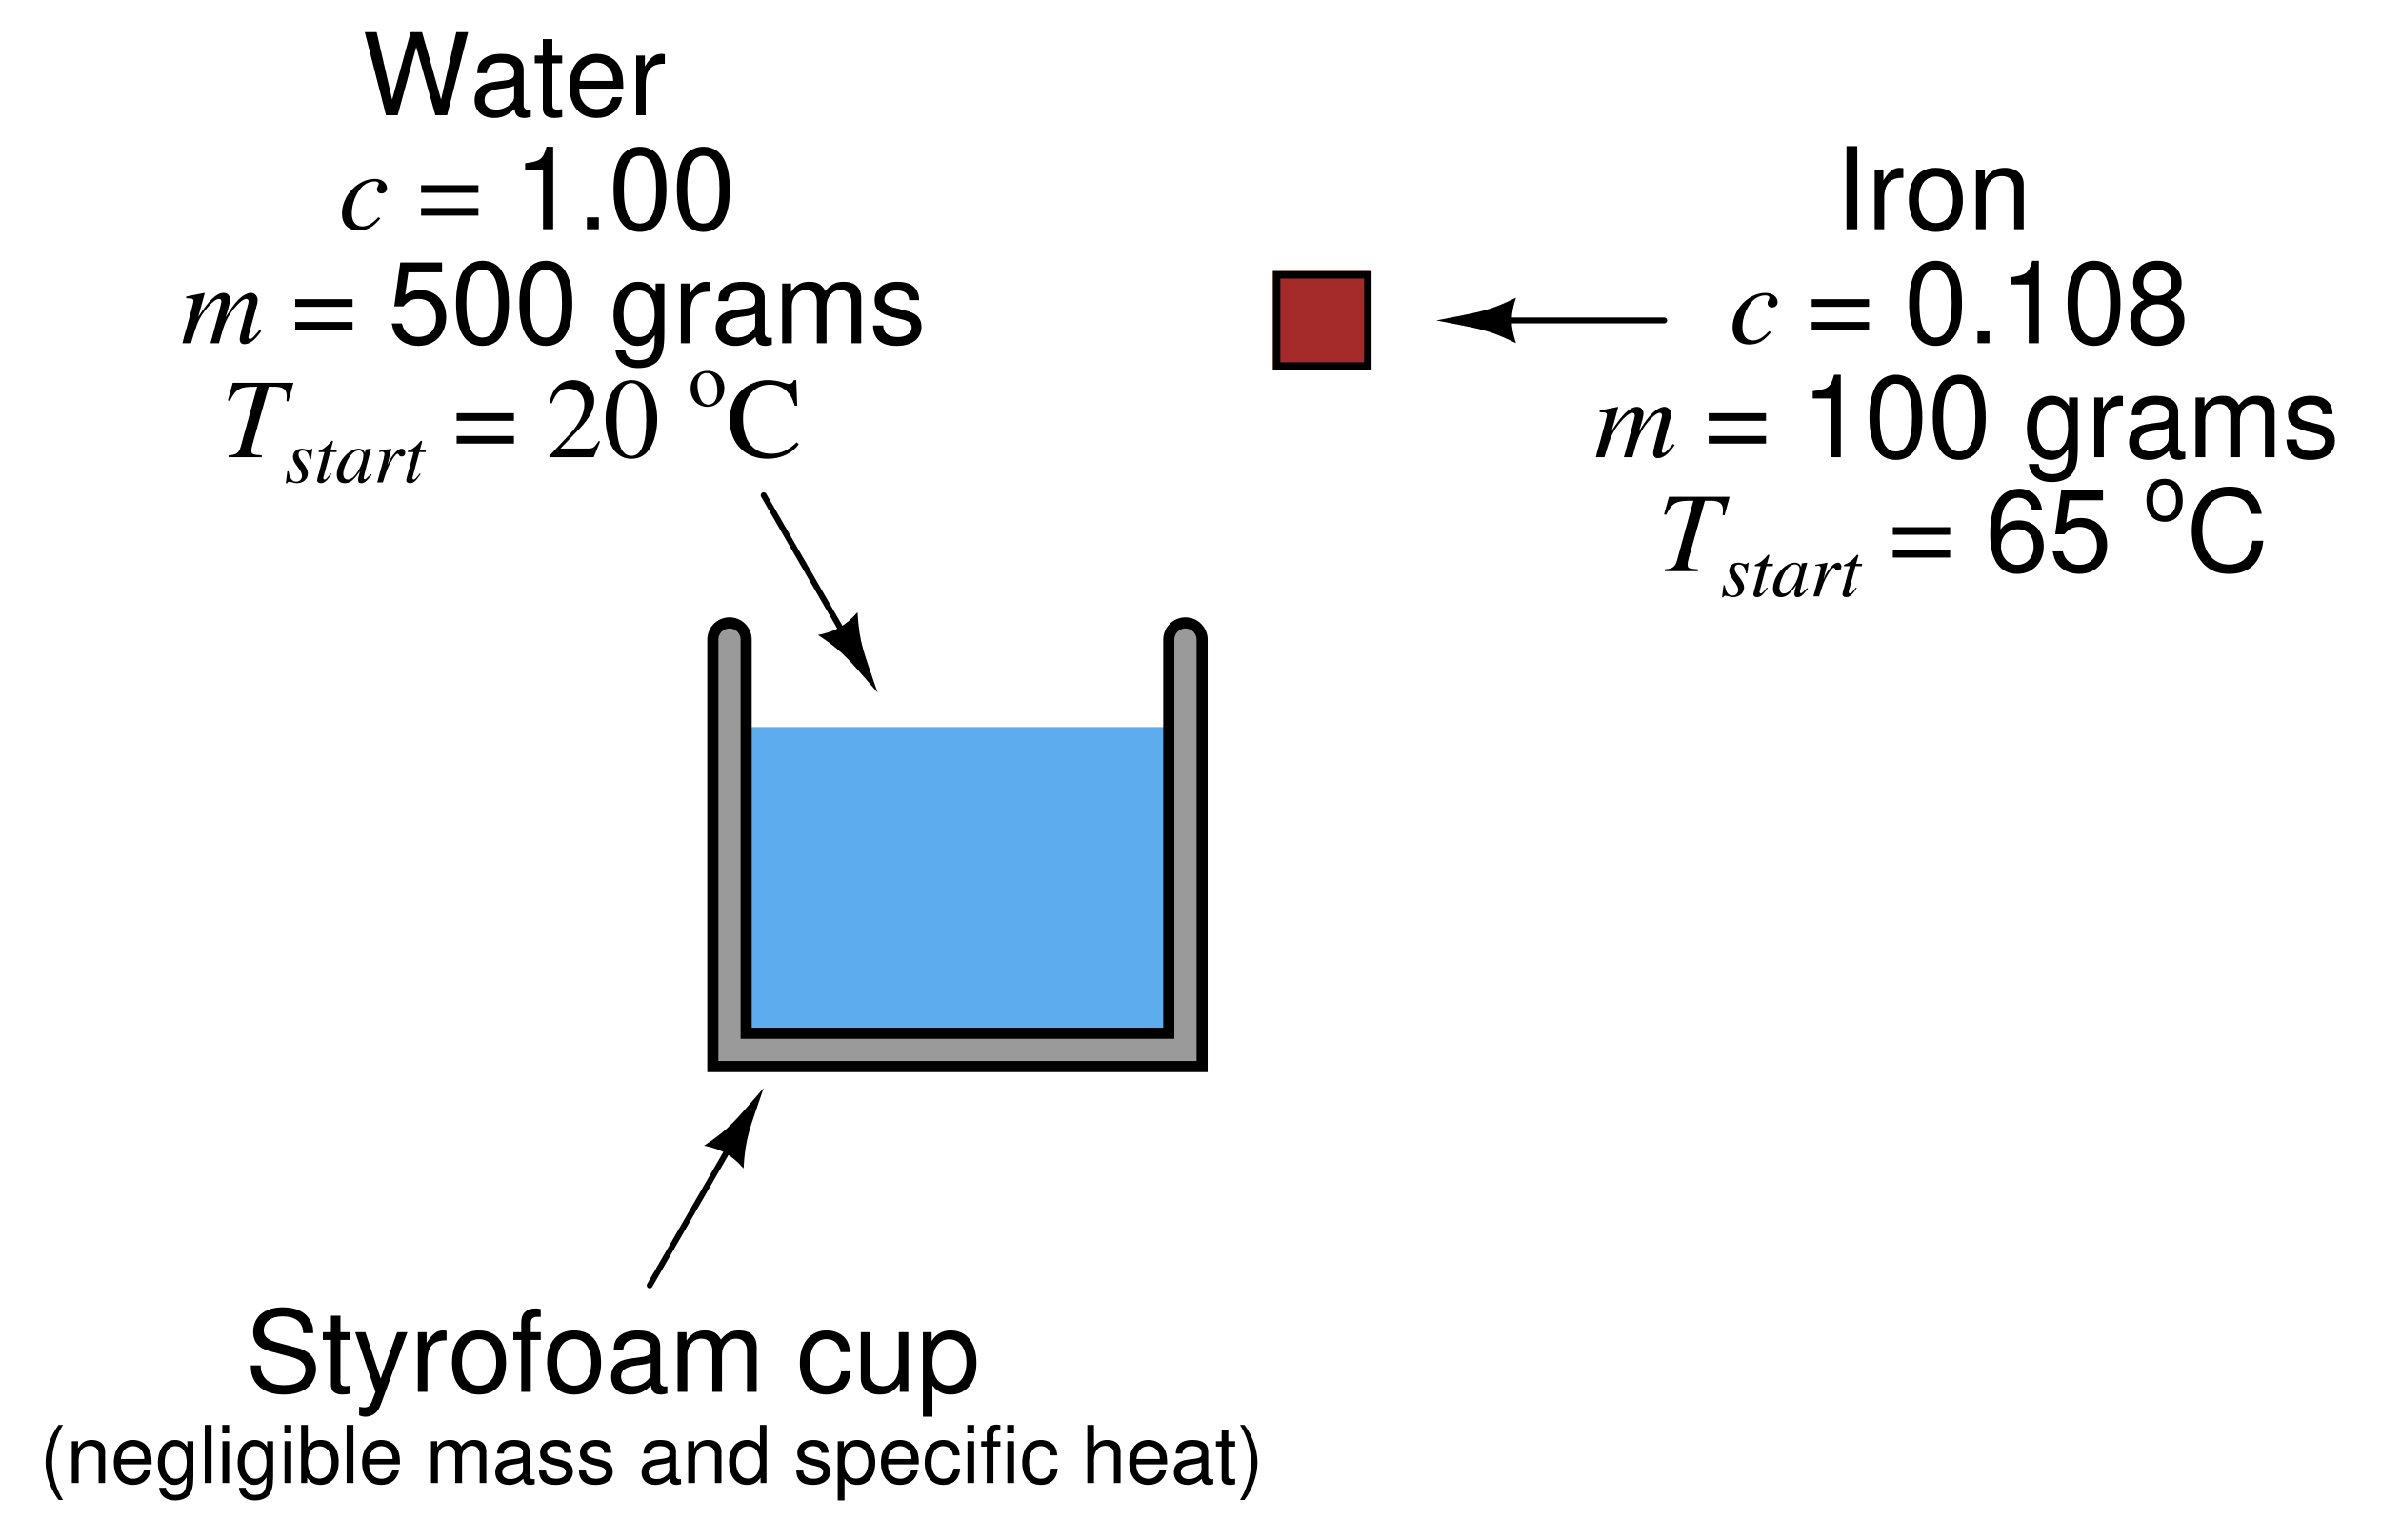 <?xml version="1.0" encoding="UTF-8"?>
<svg xmlns="http://www.w3.org/2000/svg" xmlns:xlink="http://www.w3.org/1999/xlink" viewBox="0 0 234.999 152" version="1.2">
<defs>
<g>
<symbol overflow="visible" id="glyph0-0">
<path style="stroke:none;" d=""/>
</symbol>
<symbol overflow="visible" id="glyph0-1">
<path style="stroke:none;" d="M 8.375 0 L 10.453 -8.203 L 9.281 -8.203 L 7.781 -1.547 L 5.906 -8.203 L 4.781 -8.203 L 2.953 -1.547 L 1.422 -8.203 L 0.25 -8.203 L 2.344 0 L 3.5 0 L 5.328 -6.734 L 7.219 0 Z M 8.375 0 "/>
</symbol>
<symbol overflow="visible" id="glyph0-2">
<path style="stroke:none;" d="M 6.016 -0.547 C 5.922 -0.531 5.875 -0.531 5.812 -0.531 C 5.484 -0.531 5.312 -0.703 5.312 -0.984 L 5.312 -4.453 C 5.312 -5.5 4.547 -6.062 3.094 -6.062 C 2.234 -6.062 1.547 -5.812 1.141 -5.375 C 0.859 -5.078 0.75 -4.734 0.734 -4.156 L 1.672 -4.156 C 1.75 -4.875 2.188 -5.203 3.062 -5.203 C 3.922 -5.203 4.375 -4.875 4.375 -4.312 L 4.375 -4.078 C 4.359 -3.672 4.156 -3.516 3.391 -3.422 C 2.062 -3.25 1.875 -3.203 1.5 -3.062 C 0.828 -2.766 0.469 -2.25 0.469 -1.484 C 0.469 -0.422 1.219 0.266 2.406 0.266 C 3.156 0.266 3.75 0 4.406 -0.609 C 4.484 0 4.766 0.266 5.375 0.266 C 5.578 0.266 5.703 0.234 6.016 0.156 Z M 4.375 -1.859 C 4.375 -1.547 4.281 -1.344 4 -1.094 C 3.625 -0.75 3.156 -0.562 2.609 -0.562 C 1.875 -0.562 1.453 -0.906 1.453 -1.5 C 1.453 -2.125 1.859 -2.438 2.875 -2.594 C 3.875 -2.719 4.062 -2.766 4.375 -2.906 Z M 4.375 -1.859 "/>
</symbol>
<symbol overflow="visible" id="glyph0-3">
<path style="stroke:none;" d="M 2.859 -5.891 L 1.891 -5.891 L 1.891 -7.516 L 0.953 -7.516 L 0.953 -5.891 L 0.156 -5.891 L 0.156 -5.125 L 0.953 -5.125 L 0.953 -0.672 C 0.953 -0.062 1.359 0.266 2.094 0.266 C 2.344 0.266 2.547 0.234 2.859 0.188 L 2.859 -0.609 C 2.719 -0.578 2.594 -0.562 2.406 -0.562 C 2 -0.562 1.891 -0.672 1.891 -1.094 L 1.891 -5.125 L 2.859 -5.125 Z M 2.859 -5.891 "/>
</symbol>
<symbol overflow="visible" id="glyph0-4">
<path style="stroke:none;" d="M 5.766 -2.625 C 5.766 -3.531 5.703 -4.078 5.531 -4.516 C 5.156 -5.484 4.25 -6.062 3.156 -6.062 C 1.5 -6.062 0.453 -4.812 0.453 -2.875 C 0.453 -0.922 1.469 0.266 3.125 0.266 C 4.484 0.266 5.406 -0.5 5.641 -1.781 L 4.703 -1.781 C 4.438 -1.016 3.922 -0.609 3.156 -0.609 C 2.562 -0.609 2.062 -0.875 1.75 -1.375 C 1.516 -1.703 1.438 -2.047 1.422 -2.625 Z M 1.453 -3.391 C 1.531 -4.484 2.188 -5.203 3.141 -5.203 C 4.094 -5.203 4.766 -4.453 4.766 -3.391 Z M 1.453 -3.391 "/>
</symbol>
<symbol overflow="visible" id="glyph0-5">
<path style="stroke:none;" d="M 0.781 -5.891 L 0.781 0 L 1.719 0 L 1.719 -3.062 C 1.734 -4.484 2.312 -5.109 3.609 -5.078 L 3.609 -6.031 C 3.453 -6.047 3.359 -6.062 3.25 -6.062 C 2.641 -6.062 2.188 -5.703 1.641 -4.828 L 1.641 -5.891 Z M 0.781 -5.891 "/>
</symbol>
<symbol overflow="visible" id="glyph0-6">
<path style="stroke:none;" d=""/>
</symbol>
<symbol overflow="visible" id="glyph0-7">
<path style="stroke:none;" d="M 2.906 -5.797 L 2.906 0 L 3.906 0 L 3.906 -8.141 L 3.25 -8.141 C 2.906 -6.891 2.672 -6.719 1.141 -6.516 L 1.141 -5.797 Z M 2.906 -5.797 "/>
</symbol>
<symbol overflow="visible" id="glyph0-8">
<path style="stroke:none;" d="M 2.156 -1.172 L 0.984 -1.172 L 0.984 0 L 2.156 0 Z M 2.156 -1.172 "/>
</symbol>
<symbol overflow="visible" id="glyph0-9">
<path style="stroke:none;" d="M 3.094 -8.141 C 2.344 -8.141 1.672 -7.797 1.266 -7.25 C 0.75 -6.531 0.484 -5.438 0.484 -3.938 C 0.484 -1.188 1.391 0.266 3.094 0.266 C 4.781 0.266 5.703 -1.188 5.703 -3.875 C 5.703 -5.438 5.453 -6.5 4.922 -7.25 C 4.516 -7.812 3.844 -8.141 3.094 -8.141 Z M 3.094 -7.25 C 4.156 -7.25 4.688 -6.172 4.688 -3.953 C 4.688 -1.641 4.172 -0.562 3.078 -0.562 C 2.031 -0.562 1.5 -1.688 1.5 -3.922 C 1.5 -6.172 2.031 -7.25 3.094 -7.25 Z M 3.094 -7.25 "/>
</symbol>
<symbol overflow="visible" id="glyph0-10">
<path style="stroke:none;" d="M 6.703 -5.797 C 6.703 -6.359 6.672 -6.516 6.484 -6.891 C 6.047 -7.844 5.078 -8.344 3.703 -8.344 C 1.906 -8.344 0.781 -7.406 0.781 -5.922 C 0.781 -4.922 1.312 -4.297 2.391 -4.016 L 4.438 -3.469 C 5.484 -3.203 5.938 -2.797 5.938 -2.156 C 5.938 -1.703 5.703 -1.266 5.359 -1.016 C 5.031 -0.781 4.516 -0.656 3.844 -0.656 C 2.953 -0.656 2.344 -0.875 1.953 -1.344 C 1.656 -1.703 1.516 -2.109 1.531 -2.609 L 0.547 -2.609 C 0.547 -1.859 0.703 -1.359 1.031 -0.906 C 1.594 -0.141 2.531 0.266 3.781 0.266 C 4.766 0.266 5.562 0.031 6.094 -0.375 C 6.641 -0.812 6.984 -1.547 6.984 -2.25 C 6.984 -3.266 6.359 -4 5.25 -4.312 L 3.188 -4.859 C 2.188 -5.125 1.828 -5.438 1.828 -6.078 C 1.828 -6.906 2.562 -7.453 3.672 -7.453 C 4.969 -7.453 5.703 -6.875 5.719 -5.797 Z M 6.703 -5.797 "/>
</symbol>
<symbol overflow="visible" id="glyph0-11">
<path style="stroke:none;" d="M 4.359 -5.891 L 2.734 -1.312 L 1.219 -5.891 L 0.219 -5.891 L 2.219 0.016 L 1.859 0.953 C 1.703 1.375 1.5 1.531 1.109 1.531 C 0.938 1.531 0.812 1.5 0.609 1.469 L 0.609 2.312 C 0.797 2.406 0.984 2.453 1.234 2.453 C 1.547 2.453 1.875 2.344 2.109 2.172 C 2.406 1.953 2.578 1.703 2.75 1.234 L 5.375 -5.891 Z M 4.359 -5.891 "/>
</symbol>
<symbol overflow="visible" id="glyph0-12">
<path style="stroke:none;" d="M 3.062 -6.062 C 1.391 -6.062 0.406 -4.875 0.406 -2.906 C 0.406 -0.906 1.391 0.266 3.078 0.266 C 4.734 0.266 5.734 -0.922 5.734 -2.859 C 5.734 -4.906 4.766 -6.062 3.062 -6.062 Z M 3.078 -5.203 C 4.125 -5.203 4.766 -4.328 4.766 -2.875 C 4.766 -1.469 4.109 -0.609 3.078 -0.609 C 2.031 -0.609 1.391 -1.469 1.391 -2.906 C 1.391 -4.328 2.031 -5.203 3.078 -5.203 Z M 3.078 -5.203 "/>
</symbol>
<symbol overflow="visible" id="glyph0-13">
<path style="stroke:none;" d="M 2.906 -5.891 L 1.922 -5.891 L 1.922 -6.812 C 1.922 -7.219 2.141 -7.406 2.578 -7.406 C 2.656 -7.406 2.688 -7.406 2.906 -7.406 L 2.906 -8.172 C 2.688 -8.219 2.562 -8.234 2.375 -8.234 C 1.5 -8.234 0.984 -7.734 0.984 -6.891 L 0.984 -5.891 L 0.203 -5.891 L 0.203 -5.125 L 0.984 -5.125 L 0.984 0 L 1.922 0 L 1.922 -5.125 L 2.906 -5.125 Z M 2.906 -5.891 "/>
</symbol>
<symbol overflow="visible" id="glyph0-14">
<path style="stroke:none;" d="M 0.781 -5.891 L 0.781 0 L 1.734 0 L 1.734 -3.703 C 1.734 -4.562 2.344 -5.25 3.109 -5.25 C 3.812 -5.25 4.203 -4.812 4.203 -4.062 L 4.203 0 L 5.156 0 L 5.156 -3.703 C 5.156 -4.562 5.766 -5.25 6.531 -5.25 C 7.219 -5.25 7.625 -4.797 7.625 -4.062 L 7.625 0 L 8.578 0 L 8.578 -4.422 C 8.578 -5.484 7.969 -6.062 6.859 -6.062 C 6.078 -6.062 5.609 -5.828 5.047 -5.156 C 4.703 -5.797 4.234 -6.062 3.469 -6.062 C 2.672 -6.062 2.156 -5.766 1.656 -5.062 L 1.656 -5.891 Z M 0.781 -5.891 "/>
</symbol>
<symbol overflow="visible" id="glyph0-15">
<path style="stroke:none;" d="M 5.297 -3.922 C 5.25 -4.484 5.125 -4.859 4.906 -5.188 C 4.5 -5.734 3.797 -6.062 2.969 -6.062 C 1.375 -6.062 0.344 -4.797 0.344 -2.844 C 0.344 -0.938 1.359 0.266 2.953 0.266 C 4.359 0.266 5.25 -0.578 5.359 -2.031 L 4.422 -2.031 C 4.266 -1.078 3.781 -0.609 2.984 -0.609 C 1.953 -0.609 1.328 -1.453 1.328 -2.844 C 1.328 -4.312 1.938 -5.203 2.953 -5.203 C 3.75 -5.203 4.234 -4.734 4.359 -3.922 Z M 5.297 -3.922 "/>
</symbol>
<symbol overflow="visible" id="glyph0-16">
<path style="stroke:none;" d="M 5.422 0 L 5.422 -5.891 L 4.484 -5.891 L 4.484 -2.547 C 4.484 -1.344 3.859 -0.562 2.875 -0.562 C 2.141 -0.562 1.672 -1.016 1.672 -1.719 L 1.672 -5.891 L 0.734 -5.891 L 0.734 -1.344 C 0.734 -0.375 1.469 0.266 2.609 0.266 C 3.469 0.266 4.031 -0.047 4.578 -0.828 L 4.578 0 Z M 5.422 0 "/>
</symbol>
<symbol overflow="visible" id="glyph0-17">
<path style="stroke:none;" d="M 0.609 2.453 L 1.547 2.453 L 1.547 -0.625 C 2.047 -0.016 2.594 0.266 3.359 0.266 C 4.891 0.266 5.891 -0.969 5.891 -2.844 C 5.891 -4.828 4.922 -6.062 3.359 -6.062 C 2.547 -6.062 1.906 -5.703 1.469 -5 L 1.469 -5.891 L 0.609 -5.891 Z M 3.188 -5.188 C 4.234 -5.188 4.906 -4.281 4.906 -2.875 C 4.906 -1.531 4.219 -0.625 3.188 -0.625 C 2.188 -0.625 1.547 -1.516 1.547 -2.906 C 1.547 -4.281 2.188 -5.188 3.188 -5.188 Z M 3.188 -5.188 "/>
</symbol>
<symbol overflow="visible" id="glyph0-18">
<path style="stroke:none;" d="M 5.359 -7.969 L 1.234 -7.969 L 0.641 -3.641 L 1.547 -3.641 C 2.016 -4.188 2.391 -4.375 3.031 -4.375 C 4.094 -4.375 4.766 -3.641 4.766 -2.469 C 4.766 -1.312 4.094 -0.625 3.016 -0.625 C 2.156 -0.625 1.625 -1.062 1.391 -1.953 L 0.391 -1.953 C 0.531 -1.312 0.641 -0.984 0.875 -0.703 C 1.328 -0.094 2.141 0.266 3.031 0.266 C 4.641 0.266 5.766 -0.906 5.766 -2.594 C 5.766 -4.172 4.719 -5.25 3.188 -5.25 C 2.625 -5.25 2.188 -5.109 1.719 -4.766 L 2.031 -7 L 5.359 -7 Z M 5.359 -7.969 "/>
</symbol>
<symbol overflow="visible" id="glyph0-19">
<path style="stroke:none;" d="M 4.547 -5.891 L 4.547 -5.047 C 4.078 -5.75 3.562 -6.062 2.812 -6.062 C 1.391 -6.062 0.391 -4.734 0.391 -2.844 C 0.391 -1.859 0.625 -1.141 1.141 -0.547 C 1.578 -0.016 2.141 0.266 2.75 0.266 C 3.453 0.266 3.953 -0.062 4.453 -0.797 L 4.453 -0.5 C 4.453 1.078 4.016 1.672 2.844 1.672 C 2.047 1.672 1.625 1.344 1.547 0.672 L 0.578 0.672 C 0.672 1.766 1.547 2.453 2.828 2.453 C 3.688 2.453 4.406 2.172 4.797 1.703 C 5.25 1.141 5.406 0.422 5.406 -0.969 L 5.406 -5.891 Z M 2.906 -5.203 C 3.891 -5.203 4.453 -4.359 4.453 -2.875 C 4.453 -1.438 3.875 -0.609 2.906 -0.609 C 1.938 -0.609 1.375 -1.453 1.375 -2.906 C 1.375 -4.344 1.938 -5.203 2.906 -5.203 Z M 2.906 -5.203 "/>
</symbol>
<symbol overflow="visible" id="glyph0-20">
<path style="stroke:none;" d="M 4.922 -4.25 C 4.922 -5.406 4.156 -6.062 2.797 -6.062 C 1.422 -6.062 0.531 -5.359 0.531 -4.266 C 0.531 -3.344 1 -2.906 2.391 -2.562 L 3.281 -2.344 C 3.922 -2.188 4.188 -1.953 4.188 -1.547 C 4.188 -0.984 3.641 -0.609 2.812 -0.609 C 2.312 -0.609 1.875 -0.75 1.641 -1 C 1.5 -1.172 1.422 -1.344 1.375 -1.75 L 0.375 -1.75 C 0.422 -0.391 1.188 0.266 2.734 0.266 C 4.219 0.266 5.156 -0.469 5.156 -1.609 C 5.156 -2.484 4.672 -2.969 3.5 -3.25 L 2.594 -3.469 C 1.828 -3.641 1.5 -3.891 1.5 -4.312 C 1.5 -4.859 1.984 -5.203 2.75 -5.203 C 3.516 -5.203 3.922 -4.875 3.938 -4.25 Z M 4.922 -4.25 "/>
</symbol>
<symbol overflow="visible" id="glyph0-21">
<path style="stroke:none;" d="M 2.188 -8.203 L 1.125 -8.203 L 1.125 0 L 2.188 0 Z M 2.188 -8.203 "/>
</symbol>
<symbol overflow="visible" id="glyph0-22">
<path style="stroke:none;" d="M 0.781 -5.891 L 0.781 0 L 1.734 0 L 1.734 -3.25 C 1.734 -4.453 2.359 -5.25 3.328 -5.25 C 4.078 -5.25 4.547 -4.797 4.547 -4.078 L 4.547 0 L 5.484 0 L 5.484 -4.453 C 5.484 -5.438 4.75 -6.062 3.609 -6.062 C 2.734 -6.062 2.172 -5.719 1.656 -4.906 L 1.656 -5.891 Z M 0.781 -5.891 "/>
</symbol>
<symbol overflow="visible" id="glyph0-23">
<path style="stroke:none;" d="M 4.406 -4.281 C 5.234 -4.797 5.484 -5.203 5.484 -5.969 C 5.484 -7.25 4.516 -8.141 3.094 -8.141 C 1.688 -8.141 0.703 -7.25 0.703 -5.969 C 0.703 -5.203 0.953 -4.797 1.781 -4.281 C 0.859 -3.828 0.422 -3.156 0.422 -2.266 C 0.422 -0.781 1.5 0.266 3.094 0.266 C 4.672 0.266 5.766 -0.781 5.766 -2.266 C 5.766 -3.156 5.328 -3.828 4.406 -4.281 Z M 3.094 -7.25 C 3.938 -7.25 4.484 -6.75 4.484 -5.938 C 4.484 -5.172 3.922 -4.672 3.094 -4.672 C 2.25 -4.672 1.703 -5.172 1.703 -5.969 C 1.703 -6.75 2.25 -7.25 3.094 -7.25 Z M 3.094 -3.844 C 4.078 -3.844 4.766 -3.188 4.766 -2.234 C 4.766 -1.266 4.094 -0.625 3.078 -0.625 C 2.109 -0.625 1.422 -1.281 1.422 -2.234 C 1.422 -3.188 2.094 -3.844 3.094 -3.844 Z M 3.094 -3.844 "/>
</symbol>
<symbol overflow="visible" id="glyph0-24">
<path style="stroke:none;" d="M 5.609 -6.016 C 5.406 -7.344 4.562 -8.141 3.344 -8.141 C 2.469 -8.141 1.672 -7.703 1.203 -6.969 C 0.703 -6.172 0.484 -5.188 0.484 -3.719 C 0.484 -2.344 0.672 -1.469 1.156 -0.75 C 1.594 -0.094 2.281 0.266 3.156 0.266 C 4.688 0.266 5.766 -0.875 5.766 -2.469 C 5.766 -3.953 4.766 -5.016 3.328 -5.016 C 2.547 -5.016 1.922 -4.719 1.5 -4.125 C 1.5 -6.141 2.141 -7.25 3.281 -7.25 C 3.969 -7.25 4.453 -6.812 4.609 -6.016 Z M 3.203 -4.141 C 4.156 -4.141 4.766 -3.469 4.766 -2.391 C 4.766 -1.359 4.078 -0.625 3.172 -0.625 C 2.25 -0.625 1.547 -1.391 1.547 -2.438 C 1.547 -3.438 2.234 -4.141 3.203 -4.141 Z M 3.203 -4.141 "/>
</symbol>
<symbol overflow="visible" id="glyph0-25">
<path style="stroke:none;" d="M 7.453 -5.656 C 7.125 -7.453 6.094 -8.344 4.281 -8.344 C 3.188 -8.344 2.297 -7.984 1.688 -7.312 C 0.938 -6.5 0.547 -5.328 0.547 -4 C 0.547 -2.656 0.953 -1.5 1.719 -0.703 C 2.359 -0.047 3.172 0.266 4.234 0.266 C 6.25 0.266 7.375 -0.828 7.609 -3 L 6.531 -3 C 6.453 -2.438 6.328 -2.047 6.172 -1.719 C 5.828 -1.047 5.125 -0.656 4.25 -0.656 C 2.625 -0.656 1.594 -1.969 1.594 -4.016 C 1.594 -6.125 2.562 -7.406 4.156 -7.406 C 4.828 -7.406 5.438 -7.219 5.781 -6.891 C 6.094 -6.609 6.25 -6.281 6.375 -5.656 Z M 7.453 -5.656 "/>
</symbol>
<symbol overflow="visible" id="glyph1-0">
<path style="stroke:none;" d=""/>
</symbol>
<symbol overflow="visible" id="glyph1-1">
<path style="stroke:none;" d="M 3.938 -1.188 C 3.312 -0.531 2.875 -0.281 2.328 -0.281 C 1.688 -0.281 1.312 -0.75 1.312 -1.562 C 1.312 -2.516 1.703 -3.531 2.328 -4.188 C 2.656 -4.516 3.109 -4.719 3.562 -4.719 C 3.812 -4.719 3.969 -4.641 3.969 -4.5 C 3.969 -4.438 3.953 -4.391 3.906 -4.281 C 3.828 -4.141 3.797 -4.078 3.797 -3.953 C 3.797 -3.688 3.969 -3.531 4.234 -3.531 C 4.562 -3.531 4.781 -3.75 4.781 -4.047 C 4.781 -4.578 4.281 -4.969 3.594 -4.969 C 1.906 -4.969 0.344 -3.312 0.344 -1.562 C 0.344 -0.5 0.938 0.125 1.984 0.125 C 2.828 0.125 3.438 -0.219 4.125 -1.078 Z M 3.938 -1.188 "/>
</symbol>
<symbol overflow="visible" id="glyph1-2">
<path style="stroke:none;" d=""/>
</symbol>
<symbol overflow="visible" id="glyph1-3">
<path style="stroke:none;" d="M 7.75 -1.312 C 7.703 -1.266 7.656 -1.203 7.609 -1.141 C 7.406 -0.906 7.312 -0.781 7.297 -0.781 C 7.047 -0.5 6.938 -0.422 6.781 -0.422 C 6.688 -0.422 6.656 -0.484 6.656 -0.609 C 6.656 -0.656 6.688 -0.844 6.766 -1.109 L 7.531 -3.938 C 7.531 -4 7.562 -4.172 7.562 -4.25 C 7.562 -4.656 7.281 -4.969 6.906 -4.969 C 6.688 -4.969 6.453 -4.875 6.188 -4.719 C 5.641 -4.359 5.172 -3.812 4.406 -2.578 C 4.688 -3.453 4.844 -4.078 4.844 -4.281 C 4.844 -4.688 4.594 -4.969 4.203 -4.969 C 3.516 -4.969 2.734 -4.219 1.703 -2.594 L 2.344 -4.938 L 2.312 -4.969 C 1.703 -4.844 1.469 -4.797 0.516 -4.609 L 0.516 -4.438 C 1.031 -4.422 1.031 -4.422 1.141 -4.359 C 1.188 -4.344 1.234 -4.266 1.234 -4.188 C 1.234 -4.047 0.969 -3.016 0.578 -1.609 C 0.328 -0.75 0.281 -0.578 0.141 0 L 0.984 0 C 1.516 -1.781 1.688 -2.203 2.062 -2.797 C 2.719 -3.75 3.375 -4.375 3.75 -4.375 C 3.906 -4.375 3.984 -4.281 3.984 -4.094 C 3.984 -3.953 3.641 -2.625 3.188 -1.031 C 3.109 -0.703 3.062 -0.547 2.906 0 L 3.75 0 C 4.203 -1.75 4.438 -2.328 5 -3.109 C 5.562 -3.875 6.125 -4.375 6.453 -4.375 C 6.562 -4.375 6.672 -4.281 6.672 -4.141 C 6.672 -4.078 6.656 -3.969 6.594 -3.75 L 5.938 -1.156 C 5.828 -0.719 5.797 -0.531 5.797 -0.422 C 5.797 -0.078 5.953 0.094 6.25 0.094 C 6.766 0.094 7.266 -0.266 7.859 -1.109 L 7.922 -1.188 Z M 7.75 -1.312 "/>
</symbol>
<symbol overflow="visible" id="glyph1-4">
<path style="stroke:none;" d="M 7.125 -7.344 L 1.141 -7.344 L 0.656 -5.609 L 0.859 -5.562 C 1.469 -6.781 1.828 -6.969 3.547 -6.953 L 1.922 -1.016 C 1.75 -0.422 1.469 -0.234 0.734 -0.188 L 0.734 0 L 4 0 L 4 -0.188 C 3.031 -0.266 2.984 -0.281 2.984 -0.703 C 2.984 -0.828 3 -0.938 3.109 -1.344 L 4.688 -6.953 L 5.297 -6.953 C 6.109 -6.953 6.469 -6.672 6.469 -6.047 C 6.469 -5.891 6.453 -5.719 6.438 -5.531 L 6.625 -5.516 Z M 7.125 -7.344 "/>
</symbol>
<symbol overflow="visible" id="glyph2-0">
<path style="stroke:none;" d=""/>
</symbol>
<symbol overflow="visible" id="glyph2-1">
<path style="stroke:none;" d="M 6 -4.344 L 0.344 -4.344 L 0.344 -3.594 L 6 -3.594 Z M 6 -2.094 L 0.344 -2.094 L 0.344 -1.344 L 6 -1.344 Z M 6 -2.094 "/>
</symbol>
<symbol overflow="visible" id="glyph2-2">
<path style="stroke:none;" d=""/>
</symbol>
<symbol overflow="visible" id="glyph2-3">
<path style="stroke:none;" d="M 5.344 -1.547 L 5.203 -1.594 C 4.781 -0.938 4.656 -0.859 4.125 -0.859 L 1.438 -0.859 L 3.328 -2.828 C 4.328 -3.875 4.766 -4.734 4.766 -5.609 C 4.766 -6.734 3.859 -7.609 2.688 -7.609 C 2.062 -7.609 1.484 -7.359 1.062 -6.906 C 0.703 -6.531 0.547 -6.172 0.344 -5.359 L 0.578 -5.312 C 1.031 -6.406 1.422 -6.766 2.219 -6.766 C 3.172 -6.766 3.797 -6.125 3.797 -5.188 C 3.797 -4.297 3.281 -3.266 2.344 -2.266 L 0.344 -0.141 L 0.344 0 L 4.719 0 Z M 5.344 -1.547 "/>
</symbol>
<symbol overflow="visible" id="glyph2-4">
<path style="stroke:none;" d="M 2.859 -7.609 C 2.234 -7.609 1.766 -7.422 1.344 -7.016 C 0.703 -6.391 0.266 -5.094 0.266 -3.781 C 0.266 -2.547 0.641 -1.234 1.172 -0.609 C 1.594 -0.109 2.156 0.156 2.812 0.156 C 3.391 0.156 3.875 -0.031 4.281 -0.422 C 4.922 -1.047 5.359 -2.344 5.359 -3.719 C 5.359 -6.016 4.328 -7.609 2.859 -7.609 Z M 2.828 -7.312 C 3.766 -7.312 4.281 -6.047 4.281 -3.688 C 4.281 -1.344 3.781 -0.141 2.812 -0.141 C 1.844 -0.141 1.344 -1.344 1.344 -3.672 C 1.344 -6.078 1.859 -7.312 2.828 -7.312 Z M 2.828 -7.312 "/>
</symbol>
<symbol overflow="visible" id="glyph2-5">
<path style="stroke:none;" d="M 6.969 -5.078 L 6.875 -7.609 L 6.641 -7.609 C 6.562 -7.375 6.391 -7.234 6.172 -7.234 C 6.062 -7.234 5.891 -7.266 5.719 -7.328 C 5.172 -7.516 4.609 -7.609 4.078 -7.609 C 3.156 -7.609 2.234 -7.25 1.531 -6.641 C 0.75 -5.938 0.312 -4.906 0.312 -3.672 C 0.312 -1.375 1.812 0.156 4.047 0.156 C 5.328 0.156 6.453 -0.359 7.125 -1.266 L 6.922 -1.469 C 6.094 -0.672 5.344 -0.344 4.406 -0.344 C 3.703 -0.344 3.078 -0.562 2.594 -0.984 C 1.969 -1.547 1.625 -2.547 1.625 -3.812 C 1.625 -5.844 2.672 -7.156 4.297 -7.156 C 4.938 -7.156 5.531 -6.922 5.969 -6.484 C 6.328 -6.125 6.5 -5.812 6.719 -5.078 Z M 6.969 -5.078 "/>
</symbol>
<symbol overflow="visible" id="glyph3-0">
<path style="stroke:none;" d=""/>
</symbol>
<symbol overflow="visible" id="glyph3-1">
<path style="stroke:none;" d="M 1.859 -5.734 C 1.078 -4.703 0.578 -3.281 0.578 -2.047 C 0.578 -0.797 1.078 0.641 1.859 1.672 L 2.297 1.672 C 1.594 0.547 1.219 -0.781 1.219 -2.047 C 1.219 -3.297 1.594 -4.625 2.297 -5.734 Z M 1.859 -5.734 "/>
</symbol>
<symbol overflow="visible" id="glyph3-2">
<path style="stroke:none;" d="M 0.547 -4.125 L 0.547 0 L 1.219 0 L 1.219 -2.281 C 1.219 -3.125 1.656 -3.672 2.328 -3.672 C 2.844 -3.672 3.188 -3.359 3.188 -2.859 L 3.188 0 L 3.828 0 L 3.828 -3.125 C 3.828 -3.797 3.328 -4.25 2.531 -4.25 C 1.906 -4.25 1.516 -4.016 1.156 -3.438 L 1.156 -4.125 Z M 0.547 -4.125 "/>
</symbol>
<symbol overflow="visible" id="glyph3-3">
<path style="stroke:none;" d="M 4.047 -1.844 C 4.047 -2.469 4 -2.844 3.875 -3.156 C 3.609 -3.828 2.984 -4.25 2.203 -4.25 C 1.062 -4.25 0.312 -3.375 0.312 -2.016 C 0.312 -0.641 1.031 0.188 2.188 0.188 C 3.141 0.188 3.781 -0.359 3.953 -1.25 L 3.297 -1.25 C 3.109 -0.703 2.734 -0.422 2.219 -0.422 C 1.797 -0.422 1.438 -0.609 1.219 -0.953 C 1.062 -1.203 1.016 -1.438 1 -1.844 Z M 1.016 -2.375 C 1.078 -3.141 1.531 -3.641 2.203 -3.641 C 2.859 -3.641 3.328 -3.125 3.328 -2.375 Z M 1.016 -2.375 "/>
</symbol>
<symbol overflow="visible" id="glyph3-4">
<path style="stroke:none;" d="M 3.188 -4.125 L 3.188 -3.531 C 2.844 -4.031 2.484 -4.25 1.969 -4.25 C 0.969 -4.25 0.281 -3.312 0.281 -2 C 0.281 -1.297 0.438 -0.797 0.797 -0.375 C 1.109 -0.016 1.5 0.188 1.922 0.188 C 2.422 0.188 2.766 -0.047 3.125 -0.562 L 3.125 -0.344 C 3.125 0.75 2.812 1.172 2 1.172 C 1.438 1.172 1.141 0.938 1.078 0.469 L 0.406 0.469 C 0.469 1.234 1.078 1.719 1.984 1.719 C 2.578 1.719 3.094 1.516 3.359 1.188 C 3.672 0.797 3.781 0.297 3.781 -0.672 L 3.781 -4.125 Z M 2.031 -3.641 C 2.719 -3.641 3.125 -3.062 3.125 -2.016 C 3.125 -1.016 2.719 -0.422 2.031 -0.422 C 1.359 -0.422 0.953 -1.016 0.953 -2.031 C 0.953 -3.047 1.359 -3.641 2.031 -3.641 Z M 2.031 -3.641 "/>
</symbol>
<symbol overflow="visible" id="glyph3-5">
<path style="stroke:none;" d="M 1.203 -5.734 L 0.531 -5.734 L 0.531 0 L 1.203 0 Z M 1.203 -5.734 "/>
</symbol>
<symbol overflow="visible" id="glyph3-6">
<path style="stroke:none;" d="M 1.188 -4.125 L 0.531 -4.125 L 0.531 0 L 1.188 0 Z M 1.188 -5.734 L 0.516 -5.734 L 0.516 -4.906 L 1.188 -4.906 Z M 1.188 -5.734 "/>
</symbol>
<symbol overflow="visible" id="glyph3-7">
<path style="stroke:none;" d="M 0.422 -5.734 L 0.422 0 L 1.016 0 L 1.016 -0.531 C 1.328 -0.047 1.75 0.188 2.328 0.188 C 3.406 0.188 4.125 -0.703 4.125 -2.078 C 4.125 -3.422 3.453 -4.25 2.359 -4.25 C 1.781 -4.25 1.391 -4.031 1.078 -3.562 L 1.078 -5.734 Z M 2.234 -3.625 C 2.969 -3.625 3.438 -3 3.438 -2.016 C 3.438 -1.078 2.938 -0.438 2.234 -0.438 C 1.531 -0.438 1.078 -1.062 1.078 -2.031 C 1.078 -3 1.531 -3.625 2.234 -3.625 Z M 2.234 -3.625 "/>
</symbol>
<symbol overflow="visible" id="glyph3-8">
<path style="stroke:none;" d=""/>
</symbol>
<symbol overflow="visible" id="glyph3-9">
<path style="stroke:none;" d="M 0.547 -4.125 L 0.547 0 L 1.219 0 L 1.219 -2.594 C 1.219 -3.188 1.641 -3.672 2.188 -3.672 C 2.672 -3.672 2.938 -3.375 2.938 -2.844 L 2.938 0 L 3.609 0 L 3.609 -2.594 C 3.609 -3.188 4.047 -3.672 4.578 -3.672 C 5.062 -3.672 5.344 -3.359 5.344 -2.844 L 5.344 0 L 6 0 L 6 -3.094 C 6 -3.828 5.578 -4.25 4.797 -4.25 C 4.25 -4.25 3.922 -4.078 3.531 -3.609 C 3.297 -4.062 2.969 -4.25 2.422 -4.25 C 1.875 -4.25 1.5 -4.047 1.156 -3.547 L 1.156 -4.125 Z M 0.547 -4.125 "/>
</symbol>
<symbol overflow="visible" id="glyph3-10">
<path style="stroke:none;" d="M 4.219 -0.391 C 4.141 -0.375 4.109 -0.375 4.078 -0.375 C 3.844 -0.375 3.719 -0.484 3.719 -0.688 L 3.719 -3.125 C 3.719 -3.844 3.188 -4.25 2.172 -4.25 C 1.562 -4.25 1.078 -4.078 0.797 -3.766 C 0.609 -3.547 0.531 -3.312 0.516 -2.906 L 1.172 -2.906 C 1.234 -3.406 1.531 -3.641 2.141 -3.641 C 2.734 -3.641 3.062 -3.422 3.062 -3.031 L 3.062 -2.844 C 3.062 -2.562 2.906 -2.469 2.375 -2.391 C 1.453 -2.281 1.312 -2.25 1.062 -2.141 C 0.578 -1.938 0.328 -1.578 0.328 -1.047 C 0.328 -0.297 0.844 0.188 1.688 0.188 C 2.203 0.188 2.625 0 3.094 -0.422 C 3.141 0 3.344 0.188 3.766 0.188 C 3.906 0.188 4 0.172 4.219 0.109 Z M 3.062 -1.297 C 3.062 -1.078 3 -0.938 2.797 -0.766 C 2.531 -0.516 2.219 -0.391 1.828 -0.391 C 1.312 -0.391 1.016 -0.641 1.016 -1.062 C 1.016 -1.484 1.297 -1.703 2.016 -1.812 C 2.703 -1.906 2.844 -1.938 3.062 -2.047 Z M 3.062 -1.297 "/>
</symbol>
<symbol overflow="visible" id="glyph3-11">
<path style="stroke:none;" d="M 3.453 -2.984 C 3.438 -3.781 2.906 -4.25 1.953 -4.25 C 1 -4.25 0.375 -3.75 0.375 -2.984 C 0.375 -2.344 0.703 -2.031 1.672 -1.797 L 2.297 -1.641 C 2.75 -1.531 2.922 -1.375 2.922 -1.078 C 2.922 -0.688 2.547 -0.422 1.969 -0.422 C 1.609 -0.422 1.312 -0.531 1.156 -0.703 C 1.047 -0.812 1 -0.938 0.953 -1.234 L 0.266 -1.234 C 0.297 -0.281 0.828 0.188 1.906 0.188 C 2.953 0.188 3.609 -0.328 3.609 -1.125 C 3.609 -1.734 3.266 -2.078 2.453 -2.281 L 1.812 -2.422 C 1.281 -2.547 1.062 -2.719 1.062 -3.016 C 1.062 -3.406 1.391 -3.641 1.922 -3.641 C 2.453 -3.641 2.734 -3.406 2.75 -2.984 Z M 3.453 -2.984 "/>
</symbol>
<symbol overflow="visible" id="glyph3-12">
<path style="stroke:none;" d="M 3.891 -5.734 L 3.25 -5.734 L 3.25 -3.609 C 2.969 -4.031 2.531 -4.25 1.984 -4.25 C 0.906 -4.25 0.203 -3.391 0.203 -2.078 C 0.203 -0.672 0.875 0.188 2 0.188 C 2.562 0.188 2.969 -0.031 3.312 -0.547 L 3.312 0 L 3.891 0 Z M 2.094 -3.625 C 2.797 -3.625 3.25 -3.016 3.25 -2.016 C 3.25 -1.062 2.781 -0.438 2.094 -0.438 C 1.375 -0.438 0.891 -1.078 0.891 -2.031 C 0.891 -3 1.375 -3.625 2.094 -3.625 Z M 2.094 -3.625 "/>
</symbol>
<symbol overflow="visible" id="glyph3-13">
<path style="stroke:none;" d="M 0.422 1.719 L 1.094 1.719 L 1.094 -0.438 C 1.438 -0.016 1.812 0.188 2.359 0.188 C 3.422 0.188 4.125 -0.672 4.125 -2 C 4.125 -3.375 3.438 -4.25 2.344 -4.25 C 1.781 -4.25 1.344 -4 1.031 -3.5 L 1.031 -4.125 L 0.422 -4.125 Z M 2.234 -3.625 C 2.969 -3.625 3.438 -3 3.438 -2.016 C 3.438 -1.078 2.953 -0.438 2.234 -0.438 C 1.531 -0.438 1.094 -1.062 1.094 -2.031 C 1.094 -3 1.531 -3.625 2.234 -3.625 Z M 2.234 -3.625 "/>
</symbol>
<symbol overflow="visible" id="glyph3-14">
<path style="stroke:none;" d="M 3.703 -2.734 C 3.672 -3.141 3.594 -3.406 3.438 -3.625 C 3.156 -4.016 2.656 -4.25 2.078 -4.25 C 0.953 -4.25 0.25 -3.359 0.25 -2 C 0.25 -0.656 0.953 0.188 2.078 0.188 C 3.062 0.188 3.672 -0.406 3.75 -1.422 L 3.094 -1.422 C 2.984 -0.75 2.641 -0.422 2.094 -0.422 C 1.359 -0.422 0.922 -1.016 0.922 -2 C 0.922 -3.031 1.359 -3.641 2.078 -3.641 C 2.625 -3.641 2.969 -3.312 3.047 -2.734 Z M 3.703 -2.734 "/>
</symbol>
<symbol overflow="visible" id="glyph3-15">
<path style="stroke:none;" d="M 2.031 -4.125 L 1.344 -4.125 L 1.344 -4.766 C 1.344 -5.047 1.5 -5.188 1.797 -5.188 C 1.859 -5.188 1.875 -5.188 2.031 -5.188 L 2.031 -5.719 C 1.875 -5.75 1.797 -5.766 1.656 -5.766 C 1.062 -5.766 0.688 -5.422 0.688 -4.828 L 0.688 -4.125 L 0.141 -4.125 L 0.141 -3.594 L 0.688 -3.594 L 0.688 0 L 1.344 0 L 1.344 -3.594 L 2.031 -3.594 Z M 2.031 -4.125 "/>
</symbol>
<symbol overflow="visible" id="glyph3-16">
<path style="stroke:none;" d="M 0.547 -5.734 L 0.547 0 L 1.203 0 L 1.203 -2.281 C 1.203 -3.125 1.641 -3.672 2.328 -3.672 C 2.547 -3.672 2.75 -3.609 2.906 -3.484 C 3.094 -3.344 3.172 -3.156 3.172 -2.859 L 3.172 0 L 3.828 0 L 3.828 -3.125 C 3.828 -3.812 3.328 -4.25 2.531 -4.25 C 1.938 -4.25 1.594 -4.062 1.203 -3.562 L 1.203 -5.734 Z M 0.547 -5.734 "/>
</symbol>
<symbol overflow="visible" id="glyph3-17">
<path style="stroke:none;" d="M 2 -4.125 L 1.328 -4.125 L 1.328 -5.266 L 0.672 -5.266 L 0.672 -4.125 L 0.109 -4.125 L 0.109 -3.594 L 0.672 -3.594 L 0.672 -0.469 C 0.672 -0.047 0.953 0.188 1.469 0.188 C 1.641 0.188 1.781 0.172 2 0.125 L 2 -0.422 C 1.906 -0.406 1.812 -0.391 1.688 -0.391 C 1.406 -0.391 1.328 -0.469 1.328 -0.766 L 1.328 -3.594 L 2 -3.594 Z M 2 -4.125 "/>
</symbol>
<symbol overflow="visible" id="glyph3-18">
<path style="stroke:none;" d="M 0.734 1.672 C 1.516 0.641 2.016 -0.797 2.016 -2.031 C 2.016 -3.281 1.516 -4.703 0.734 -5.734 L 0.297 -5.734 C 1 -4.609 1.375 -3.297 1.375 -2.031 C 1.375 -0.781 1 0.547 0.297 1.672 Z M 0.734 1.672 "/>
</symbol>
<symbol overflow="visible" id="glyph4-0">
<path style="stroke:none;" d=""/>
</symbol>
<symbol overflow="visible" id="glyph4-1">
<path style="stroke:none;" d="M 0.266 -1.094 L 0.125 0.094 L 0.234 0.094 C 0.312 -0.031 0.344 -0.062 0.422 -0.062 C 0.5 -0.062 0.641 -0.031 0.797 0 C 0.969 0.062 1.078 0.078 1.203 0.078 C 1.844 0.078 2.297 -0.328 2.297 -0.891 C 2.297 -1.188 2.125 -1.516 1.781 -1.953 C 1.484 -2.297 1.375 -2.531 1.375 -2.75 C 1.375 -3 1.531 -3.141 1.797 -3.141 C 2.188 -3.141 2.406 -2.875 2.484 -2.281 L 2.609 -2.281 L 2.75 -3.328 L 2.656 -3.328 C 2.578 -3.219 2.531 -3.188 2.422 -3.188 C 2.359 -3.188 2.297 -3.203 2.156 -3.25 C 1.969 -3.312 1.859 -3.328 1.734 -3.328 C 1.172 -3.328 0.828 -3 0.828 -2.5 C 0.828 -2.25 0.984 -1.922 1.297 -1.516 C 1.594 -1.141 1.719 -0.875 1.719 -0.656 C 1.719 -0.312 1.484 -0.078 1.156 -0.078 C 0.734 -0.078 0.516 -0.391 0.391 -1.094 Z M 0.266 -1.094 "/>
</symbol>
<symbol overflow="visible" id="glyph4-2">
<path style="stroke:none;" d="M 2.234 -3.219 L 1.625 -3.219 L 1.844 -4 C 1.844 -4.016 1.844 -4.031 1.844 -4.047 C 1.844 -4.094 1.828 -4.109 1.781 -4.109 C 1.734 -4.109 1.719 -4.109 1.672 -4.047 C 1.375 -3.672 0.906 -3.281 0.672 -3.219 C 0.484 -3.156 0.422 -3.109 0.422 -3.031 C 0.422 -3.016 0.422 -3 0.438 -2.984 L 1 -2.984 L 0.453 -0.906 C 0.438 -0.844 0.422 -0.812 0.406 -0.75 C 0.328 -0.5 0.281 -0.266 0.281 -0.203 C 0.281 -0.031 0.438 0.078 0.641 0.078 C 0.984 0.078 1.234 -0.125 1.703 -0.828 L 1.609 -0.875 C 1.25 -0.406 1.125 -0.281 1 -0.281 C 0.938 -0.281 0.891 -0.344 0.891 -0.438 C 0.891 -0.438 0.891 -0.438 0.891 -0.469 L 1.562 -2.984 L 2.188 -2.984 Z M 2.234 -3.219 "/>
</symbol>
<symbol overflow="visible" id="glyph4-3">
<path style="stroke:none;" d="M 3.5 -0.828 L 3.281 -0.625 C 3.047 -0.375 2.953 -0.312 2.891 -0.312 C 2.828 -0.312 2.781 -0.359 2.781 -0.406 C 2.781 -0.562 3.109 -1.859 3.453 -3.141 C 3.484 -3.219 3.484 -3.234 3.5 -3.297 L 3.453 -3.328 L 2.984 -3.266 L 2.969 -3.25 L 2.891 -2.891 C 2.828 -3.156 2.609 -3.328 2.281 -3.328 C 1.281 -3.328 0.125 -1.953 0.125 -0.75 C 0.125 -0.219 0.422 0.078 0.891 0.078 C 1.422 0.078 1.75 -0.172 2.406 -1.094 C 2.25 -0.484 2.234 -0.422 2.234 -0.234 C 2.234 -0.016 2.328 0.078 2.531 0.078 C 2.844 0.078 3.016 -0.062 3.578 -0.75 Z M 2.328 -3.156 C 2.578 -3.141 2.75 -2.953 2.75 -2.703 C 2.75 -2.062 2.359 -1.172 1.859 -0.625 C 1.672 -0.422 1.422 -0.281 1.203 -0.281 C 0.922 -0.281 0.766 -0.5 0.766 -0.844 C 0.766 -1.266 1.047 -2.031 1.375 -2.5 C 1.672 -2.938 2.016 -3.172 2.328 -3.156 Z M 2.328 -3.156 "/>
</symbol>
<symbol overflow="visible" id="glyph4-4">
<path style="stroke:none;" d="M 0.906 0 C 1.297 -1.281 1.438 -1.594 1.781 -2.172 C 2.031 -2.594 2.234 -2.828 2.359 -2.828 C 2.422 -2.828 2.453 -2.797 2.484 -2.719 C 2.547 -2.594 2.609 -2.562 2.75 -2.562 C 2.984 -2.562 3.109 -2.703 3.109 -2.938 C 3.109 -3.156 2.953 -3.328 2.75 -3.328 C 2.578 -3.328 2.375 -3.203 2.172 -3 C 1.875 -2.688 1.562 -2.25 1.453 -1.938 L 1.344 -1.672 L 1.734 -3.312 L 1.719 -3.328 C 1.172 -3.219 1.094 -3.203 0.547 -3.125 L 0.547 -2.984 C 0.719 -3.016 0.75 -3.031 0.812 -3.031 C 0.969 -3.031 1.062 -2.953 1.062 -2.812 C 1.062 -2.719 1.062 -2.719 0.953 -2.203 L 0.344 0 Z M 0.906 0 "/>
</symbol>
<symbol overflow="visible" id="glyph5-0">
<path style="stroke:none;" d=""/>
</symbol>
<symbol overflow="visible" id="glyph5-1">
<path style="stroke:none;" d="M 2.047 -4.062 C 0.938 -4.062 0.266 -3.266 0.266 -1.938 C 0.266 -0.609 0.938 0.172 2.062 0.172 C 3.172 0.172 3.844 -0.625 3.844 -1.906 C 3.844 -3.281 3.188 -4.062 2.047 -4.062 Z M 2.062 -3.484 C 2.766 -3.484 3.188 -2.906 3.188 -1.922 C 3.188 -0.984 2.75 -0.406 2.062 -0.406 C 1.359 -0.406 0.922 -0.984 0.922 -1.938 C 0.922 -2.906 1.359 -3.484 2.062 -3.484 Z M 2.062 -3.484 "/>
</symbol>
<symbol overflow="visible" id="glyph6-0">
<path style="stroke:none;" d=""/>
</symbol>
<symbol overflow="visible" id="glyph6-1">
<path style="stroke:none;" d="M 1.875 -3.469 C 0.891 -3.469 0.219 -2.734 0.219 -1.703 C 0.219 -0.672 0.922 0.078 1.875 0.078 C 2.812 0.078 3.547 -0.719 3.547 -1.766 C 3.547 -2.75 2.844 -3.469 1.875 -3.469 Z M 1.781 -3.25 C 2.422 -3.25 2.859 -2.531 2.859 -1.5 C 2.859 -0.641 2.516 -0.141 1.953 -0.141 C 1.672 -0.141 1.391 -0.312 1.234 -0.625 C 1.016 -1.016 0.891 -1.531 0.891 -2.078 C 0.891 -2.781 1.25 -3.25 1.781 -3.25 Z M 1.781 -3.25 "/>
</symbol>
</g>
</defs>
<g id="surface1">
<path style="fill-rule:evenodd;fill:rgb(36.108%,67.577%,93.359%);fill-opacity:1;stroke-width:7.312;stroke-linecap:round;stroke-linejoin:miter;stroke:rgb(36.108%,67.577%,93.359%);stroke-opacity:1;stroke-miterlimit:6;" d="M 715 478.75 L 1165 478.75 L 1165 793.75 L 715 793.75 Z M 715 478.75 " transform="matrix(0.1,0,0,-0.1,0.5,151.5)"/>
<path style="fill:none;stroke-width:43.875;stroke-linecap:round;stroke-linejoin:miter;stroke:rgb(0%,0%,0%);stroke-opacity:1;stroke-miterlimit:6;" d="M 1165 883.75 L 1165 478.75 L 715 478.75 L 715 883.75 " transform="matrix(0.1,0,0,-0.1,0.5,151.5)"/>
<path style="fill:none;stroke-width:5.85;stroke-linecap:round;stroke-linejoin:miter;stroke:rgb(0%,0%,0%);stroke-opacity:1;stroke-miterlimit:6;" d="M 1468.75 1198.75 L 1637.5 1198.75 " transform="matrix(0.1,0,0,-0.1,0.5,151.5)"/>
<path style=" stroke:none;fill-rule:evenodd;fill:rgb(0%,0%,0%);fill-opacity:1;" d="M 149.625 29.375 C 146.812 30.781 145.969 30.781 141.75 31.625 C 145.969 32.469 146.812 32.469 149.625 33.875 C 149.062 32.188 149.062 31.062 149.625 29.375 "/>
<path style="fill:none;stroke-width:5.85;stroke-linecap:round;stroke-linejoin:miter;stroke:rgb(0%,0%,0%);stroke-opacity:1;stroke-miterlimit:6;" d="M 833.125 880.039 L 748.75 1026.172 " transform="matrix(0.1,0,0,-0.1,0.5,151.5)"/>
<path style=" stroke:none;fill-rule:evenodd;fill:rgb(0%,0%,0%);fill-opacity:1;" d="M 80.738 62.672 C 83.363 64.406 83.785 65.137 86.625 68.367 C 85.246 64.293 84.824 63.562 84.637 60.422 C 83.457 61.754 82.48 62.316 80.738 62.672 "/>
<g style="fill:rgb(0%,0%,0%);fill-opacity:1;">
  <use xlink:href="#glyph0-1" x="35.752" y="11.375"/>
  <use xlink:href="#glyph0-2" x="46.372" y="11.375"/>
  <use xlink:href="#glyph0-3" x="52.627" y="11.375"/>
  <use xlink:href="#glyph0-4" x="55.754" y="11.375"/>
  <use xlink:href="#glyph0-5" x="62.009" y="11.375"/>
</g>
<g style="fill:rgb(0%,0%,0%);fill-opacity:1;">
  <use xlink:href="#glyph1-1" x="33.411" y="22.625"/>
  <use xlink:href="#glyph1-2" x="38.406" y="22.625"/>
</g>
<g style="fill:rgb(0%,0%,0%);fill-opacity:1;">
  <use xlink:href="#glyph2-1" x="41.218" y="22.625"/>
</g>
<g style="fill:rgb(0%,0%,0%);fill-opacity:1;">
  <use xlink:href="#glyph0-6" x="47.563" y="22.625"/>
  <use xlink:href="#glyph0-7" x="50.691" y="22.625"/>
  <use xlink:href="#glyph0-8" x="56.946" y="22.625"/>
  <use xlink:href="#glyph0-9" x="60.073" y="22.625"/>
  <use xlink:href="#glyph0-9" x="66.328" y="22.625"/>
</g>
<path style="fill:none;stroke-width:21.938;stroke-linecap:round;stroke-linejoin:miter;stroke:rgb(60.352%,60.352%,60.352%);stroke-opacity:1;stroke-miterlimit:6;" d="M 1165 883.75 L 1165 478.75 L 715 478.75 L 715 883.75 " transform="matrix(0.1,0,0,-0.1,0.5,151.5)"/>
<path style="fill:none;stroke-width:5.85;stroke-linecap:round;stroke-linejoin:miter;stroke:rgb(0%,0%,0%);stroke-opacity:1;stroke-miterlimit:6;" d="M 720.625 392.461 L 636.25 246.328 " transform="matrix(0.1,0,0,-0.1,0.5,151.5)"/>
<path style=" stroke:none;fill-rule:evenodd;fill:rgb(0%,0%,0%);fill-opacity:1;" d="M 73.387 115.328 C 73.574 112.188 73.996 111.457 75.375 107.383 C 72.535 110.613 72.113 111.344 69.488 113.078 C 71.23 113.434 72.207 113.996 73.387 115.328 "/>
<g style="fill:rgb(0%,0%,0%);fill-opacity:1;">
  <use xlink:href="#glyph0-10" x="24.208" y="137.375"/>
  <use xlink:href="#glyph0-3" x="31.712" y="137.375"/>
  <use xlink:href="#glyph0-11" x="34.839" y="137.375"/>
  <use xlink:href="#glyph0-5" x="40.464" y="137.375"/>
  <use xlink:href="#glyph0-12" x="44.21" y="137.375"/>
  <use xlink:href="#glyph0-13" x="50.465" y="137.375"/>
  <use xlink:href="#glyph0-12" x="53.593" y="137.375"/>
  <use xlink:href="#glyph0-2" x="59.848" y="137.375"/>
  <use xlink:href="#glyph0-14" x="66.103" y="137.375"/>
  <use xlink:href="#glyph0-6" x="75.474" y="137.375"/>
  <use xlink:href="#glyph0-15" x="78.602" y="137.375"/>
  <use xlink:href="#glyph0-16" x="84.227" y="137.375"/>
  <use xlink:href="#glyph0-17" x="90.482" y="137.375"/>
</g>
<g style="fill:rgb(0%,0%,0%);fill-opacity:1;">
  <use xlink:href="#glyph3-1" x="3.92" y="146.375"/>
  <use xlink:href="#glyph3-2" x="6.543" y="146.375"/>
  <use xlink:href="#glyph3-3" x="10.921" y="146.375"/>
  <use xlink:href="#glyph3-4" x="15.3" y="146.375"/>
  <use xlink:href="#glyph3-5" x="19.678" y="146.375"/>
  <use xlink:href="#glyph3-6" x="21.426" y="146.375"/>
  <use xlink:href="#glyph3-4" x="23.175" y="146.375"/>
  <use xlink:href="#glyph3-6" x="27.553" y="146.375"/>
  <use xlink:href="#glyph3-7" x="29.301" y="146.375"/>
  <use xlink:href="#glyph3-5" x="33.68" y="146.375"/>
  <use xlink:href="#glyph3-3" x="35.428" y="146.375"/>
  <use xlink:href="#glyph3-8" x="39.807" y="146.375"/>
  <use xlink:href="#glyph3-9" x="41.996" y="146.375"/>
  <use xlink:href="#glyph3-10" x="48.556" y="146.375"/>
  <use xlink:href="#glyph3-11" x="52.934" y="146.375"/>
  <use xlink:href="#glyph3-11" x="56.872" y="146.375"/>
  <use xlink:href="#glyph3-8" x="60.809" y="146.375"/>
  <use xlink:href="#glyph3-10" x="62.999" y="146.375"/>
  <use xlink:href="#glyph3-2" x="67.377" y="146.375"/>
  <use xlink:href="#glyph3-12" x="71.756" y="146.375"/>
  <use xlink:href="#glyph3-8" x="76.134" y="146.375"/>
  <use xlink:href="#glyph3-11" x="78.323" y="146.375"/>
  <use xlink:href="#glyph3-13" x="82.261" y="146.375"/>
  <use xlink:href="#glyph3-3" x="86.639" y="146.375"/>
  <use xlink:href="#glyph3-14" x="91.018" y="146.375"/>
  <use xlink:href="#glyph3-6" x="94.955" y="146.375"/>
  <use xlink:href="#glyph3-15" x="96.704" y="146.375"/>
  <use xlink:href="#glyph3-6" x="98.893" y="146.375"/>
  <use xlink:href="#glyph3-14" x="100.641" y="146.375"/>
  <use xlink:href="#glyph3-8" x="104.579" y="146.375"/>
  <use xlink:href="#glyph3-16" x="106.768" y="146.375"/>
  <use xlink:href="#glyph3-3" x="111.146" y="146.375"/>
  <use xlink:href="#glyph3-10" x="115.525" y="146.375"/>
  <use xlink:href="#glyph3-17" x="119.903" y="146.375"/>
  <use xlink:href="#glyph3-18" x="122.093" y="146.375"/>
</g>
<g style="fill:rgb(0%,0%,0%);fill-opacity:1;">
  <use xlink:href="#glyph1-3" x="17.864" y="33.875"/>
  <use xlink:href="#glyph1-2" x="25.986" y="33.875"/>
</g>
<g style="fill:rgb(0%,0%,0%);fill-opacity:1;">
  <use xlink:href="#glyph2-1" x="28.799" y="33.875"/>
</g>
<g style="fill:rgb(0%,0%,0%);fill-opacity:1;">
  <use xlink:href="#glyph0-6" x="35.144" y="33.875"/>
  <use xlink:href="#glyph0-18" x="38.272" y="33.875"/>
  <use xlink:href="#glyph0-9" x="44.527" y="33.875"/>
  <use xlink:href="#glyph0-9" x="50.782" y="33.875"/>
  <use xlink:href="#glyph0-6" x="57.037" y="33.875"/>
  <use xlink:href="#glyph0-19" x="60.164" y="33.875"/>
  <use xlink:href="#glyph0-5" x="66.419" y="33.875"/>
  <use xlink:href="#glyph0-2" x="70.165" y="33.875"/>
  <use xlink:href="#glyph0-14" x="76.42" y="33.875"/>
  <use xlink:href="#glyph0-20" x="85.792" y="33.875"/>
</g>
<path style="fill-rule:evenodd;fill:rgb(64.647%,16.502%,16.502%);fill-opacity:1;stroke-width:7.312;stroke-linecap:round;stroke-linejoin:miter;stroke:rgb(64.647%,16.502%,16.502%);stroke-opacity:1;stroke-miterlimit:6;" d="M 1255 1153.75 L 1345 1153.75 L 1345 1243.75 L 1255 1243.75 Z M 1255 1153.75 " transform="matrix(0.1,0,0,-0.1,0.5,151.5)"/>
<path style="fill:none;stroke-width:7.312;stroke-linecap:round;stroke-linejoin:miter;stroke:rgb(0%,0%,0%);stroke-opacity:1;stroke-miterlimit:6;" d="M 1255 1153.75 L 1345 1153.75 L 1345 1243.75 L 1255 1243.75 Z M 1255 1153.75 " transform="matrix(0.1,0,0,-0.1,0.5,151.5)"/>
<g style="fill:rgb(0%,0%,0%);fill-opacity:1;">
  <use xlink:href="#glyph0-21" x="181.119" y="22.625"/>
  <use xlink:href="#glyph0-5" x="184.246" y="22.625"/>
  <use xlink:href="#glyph0-12" x="187.993" y="22.625"/>
  <use xlink:href="#glyph0-22" x="194.248" y="22.625"/>
</g>
<g style="fill:rgb(0%,0%,0%);fill-opacity:1;">
  <use xlink:href="#glyph1-1" x="170.661" y="33.875"/>
  <use xlink:href="#glyph1-2" x="175.656" y="33.875"/>
</g>
<g style="fill:rgb(0%,0%,0%);fill-opacity:1;">
  <use xlink:href="#glyph2-1" x="178.469" y="33.875"/>
</g>
<g style="fill:rgb(0%,0%,0%);fill-opacity:1;">
  <use xlink:href="#glyph0-6" x="184.814" y="33.875"/>
  <use xlink:href="#glyph0-9" x="187.941" y="33.875"/>
  <use xlink:href="#glyph0-8" x="194.196" y="33.875"/>
  <use xlink:href="#glyph0-7" x="197.324" y="33.875"/>
  <use xlink:href="#glyph0-9" x="203.579" y="33.875"/>
  <use xlink:href="#glyph0-23" x="209.834" y="33.875"/>
</g>
<g style="fill:rgb(0%,0%,0%);fill-opacity:1;">
  <use xlink:href="#glyph1-3" x="157.364" y="45.125"/>
  <use xlink:href="#glyph1-2" x="165.487" y="45.125"/>
</g>
<g style="fill:rgb(0%,0%,0%);fill-opacity:1;">
  <use xlink:href="#glyph2-1" x="168.3" y="45.125"/>
</g>
<g style="fill:rgb(0%,0%,0%);fill-opacity:1;">
  <use xlink:href="#glyph0-6" x="174.644" y="45.125"/>
  <use xlink:href="#glyph0-7" x="177.772" y="45.125"/>
  <use xlink:href="#glyph0-9" x="184.027" y="45.125"/>
  <use xlink:href="#glyph0-9" x="190.282" y="45.125"/>
  <use xlink:href="#glyph0-6" x="196.537" y="45.125"/>
  <use xlink:href="#glyph0-19" x="199.664" y="45.125"/>
  <use xlink:href="#glyph0-5" x="205.919" y="45.125"/>
  <use xlink:href="#glyph0-2" x="209.666" y="45.125"/>
  <use xlink:href="#glyph0-14" x="215.921" y="45.125"/>
  <use xlink:href="#glyph0-20" x="225.292" y="45.125"/>
</g>
<g style="fill:rgb(0%,0%,0%);fill-opacity:1;">
  <use xlink:href="#glyph1-4" x="163.583" y="56.375"/>
</g>
<g style="fill:rgb(0%,0%,0%);fill-opacity:1;">
  <use xlink:href="#glyph4-1" x="169.838" y="58.862"/>
  <use xlink:href="#glyph4-2" x="172.77" y="58.862"/>
  <use xlink:href="#glyph4-3" x="174.866" y="58.862"/>
  <use xlink:href="#glyph4-4" x="178.635" y="58.862"/>
  <use xlink:href="#glyph4-2" x="181.567" y="58.862"/>
</g>
<g style="fill:rgb(0%,0%,0%);fill-opacity:1;">
  <use xlink:href="#glyph1-2" x="183.662" y="56.375"/>
</g>
<g style="fill:rgb(0%,0%,0%);fill-opacity:1;">
  <use xlink:href="#glyph2-1" x="186.475" y="56.375"/>
</g>
<g style="fill:rgb(0%,0%,0%);fill-opacity:1;">
  <use xlink:href="#glyph0-6" x="192.819" y="56.375"/>
  <use xlink:href="#glyph0-24" x="195.947" y="56.375"/>
  <use xlink:href="#glyph0-18" x="202.202" y="56.375"/>
  <use xlink:href="#glyph0-6" x="208.457" y="56.375"/>
</g>
<g style="fill:rgb(0%,0%,0%);fill-opacity:1;">
  <use xlink:href="#glyph5-1" x="211.584" y="51.325"/>
</g>
<g style="fill:rgb(0%,0%,0%);fill-opacity:1;">
  <use xlink:href="#glyph0-25" x="215.775" y="56.375"/>
</g>
<g style="fill:rgb(0%,0%,0%);fill-opacity:1;">
  <use xlink:href="#glyph1-4" x="21.833" y="45.125"/>
</g>
<g style="fill:rgb(0%,0%,0%);fill-opacity:1;">
  <use xlink:href="#glyph4-1" x="28.088" y="47.612"/>
  <use xlink:href="#glyph4-2" x="31.02" y="47.612"/>
  <use xlink:href="#glyph4-3" x="33.116" y="47.612"/>
  <use xlink:href="#glyph4-4" x="36.885" y="47.612"/>
  <use xlink:href="#glyph4-2" x="39.817" y="47.612"/>
</g>
<g style="fill:rgb(0%,0%,0%);fill-opacity:1;">
  <use xlink:href="#glyph1-2" x="41.912" y="45.125"/>
</g>
<g style="fill:rgb(0%,0%,0%);fill-opacity:1;">
  <use xlink:href="#glyph2-1" x="44.725" y="45.125"/>
  <use xlink:href="#glyph2-2" x="51.07" y="45.125"/>
  <use xlink:href="#glyph2-3" x="53.882" y="45.125"/>
  <use xlink:href="#glyph2-4" x="59.507" y="45.125"/>
  <use xlink:href="#glyph2-2" x="65.132" y="45.125"/>
</g>
<g style="fill:rgb(0%,0%,0%);fill-opacity:1;">
  <use xlink:href="#glyph6-1" x="67.945" y="40.075"/>
</g>
<g style="fill:rgb(0%,0%,0%);fill-opacity:1;">
  <use xlink:href="#glyph2-5" x="71.713" y="45.125"/>
</g>
</g>
</svg>
